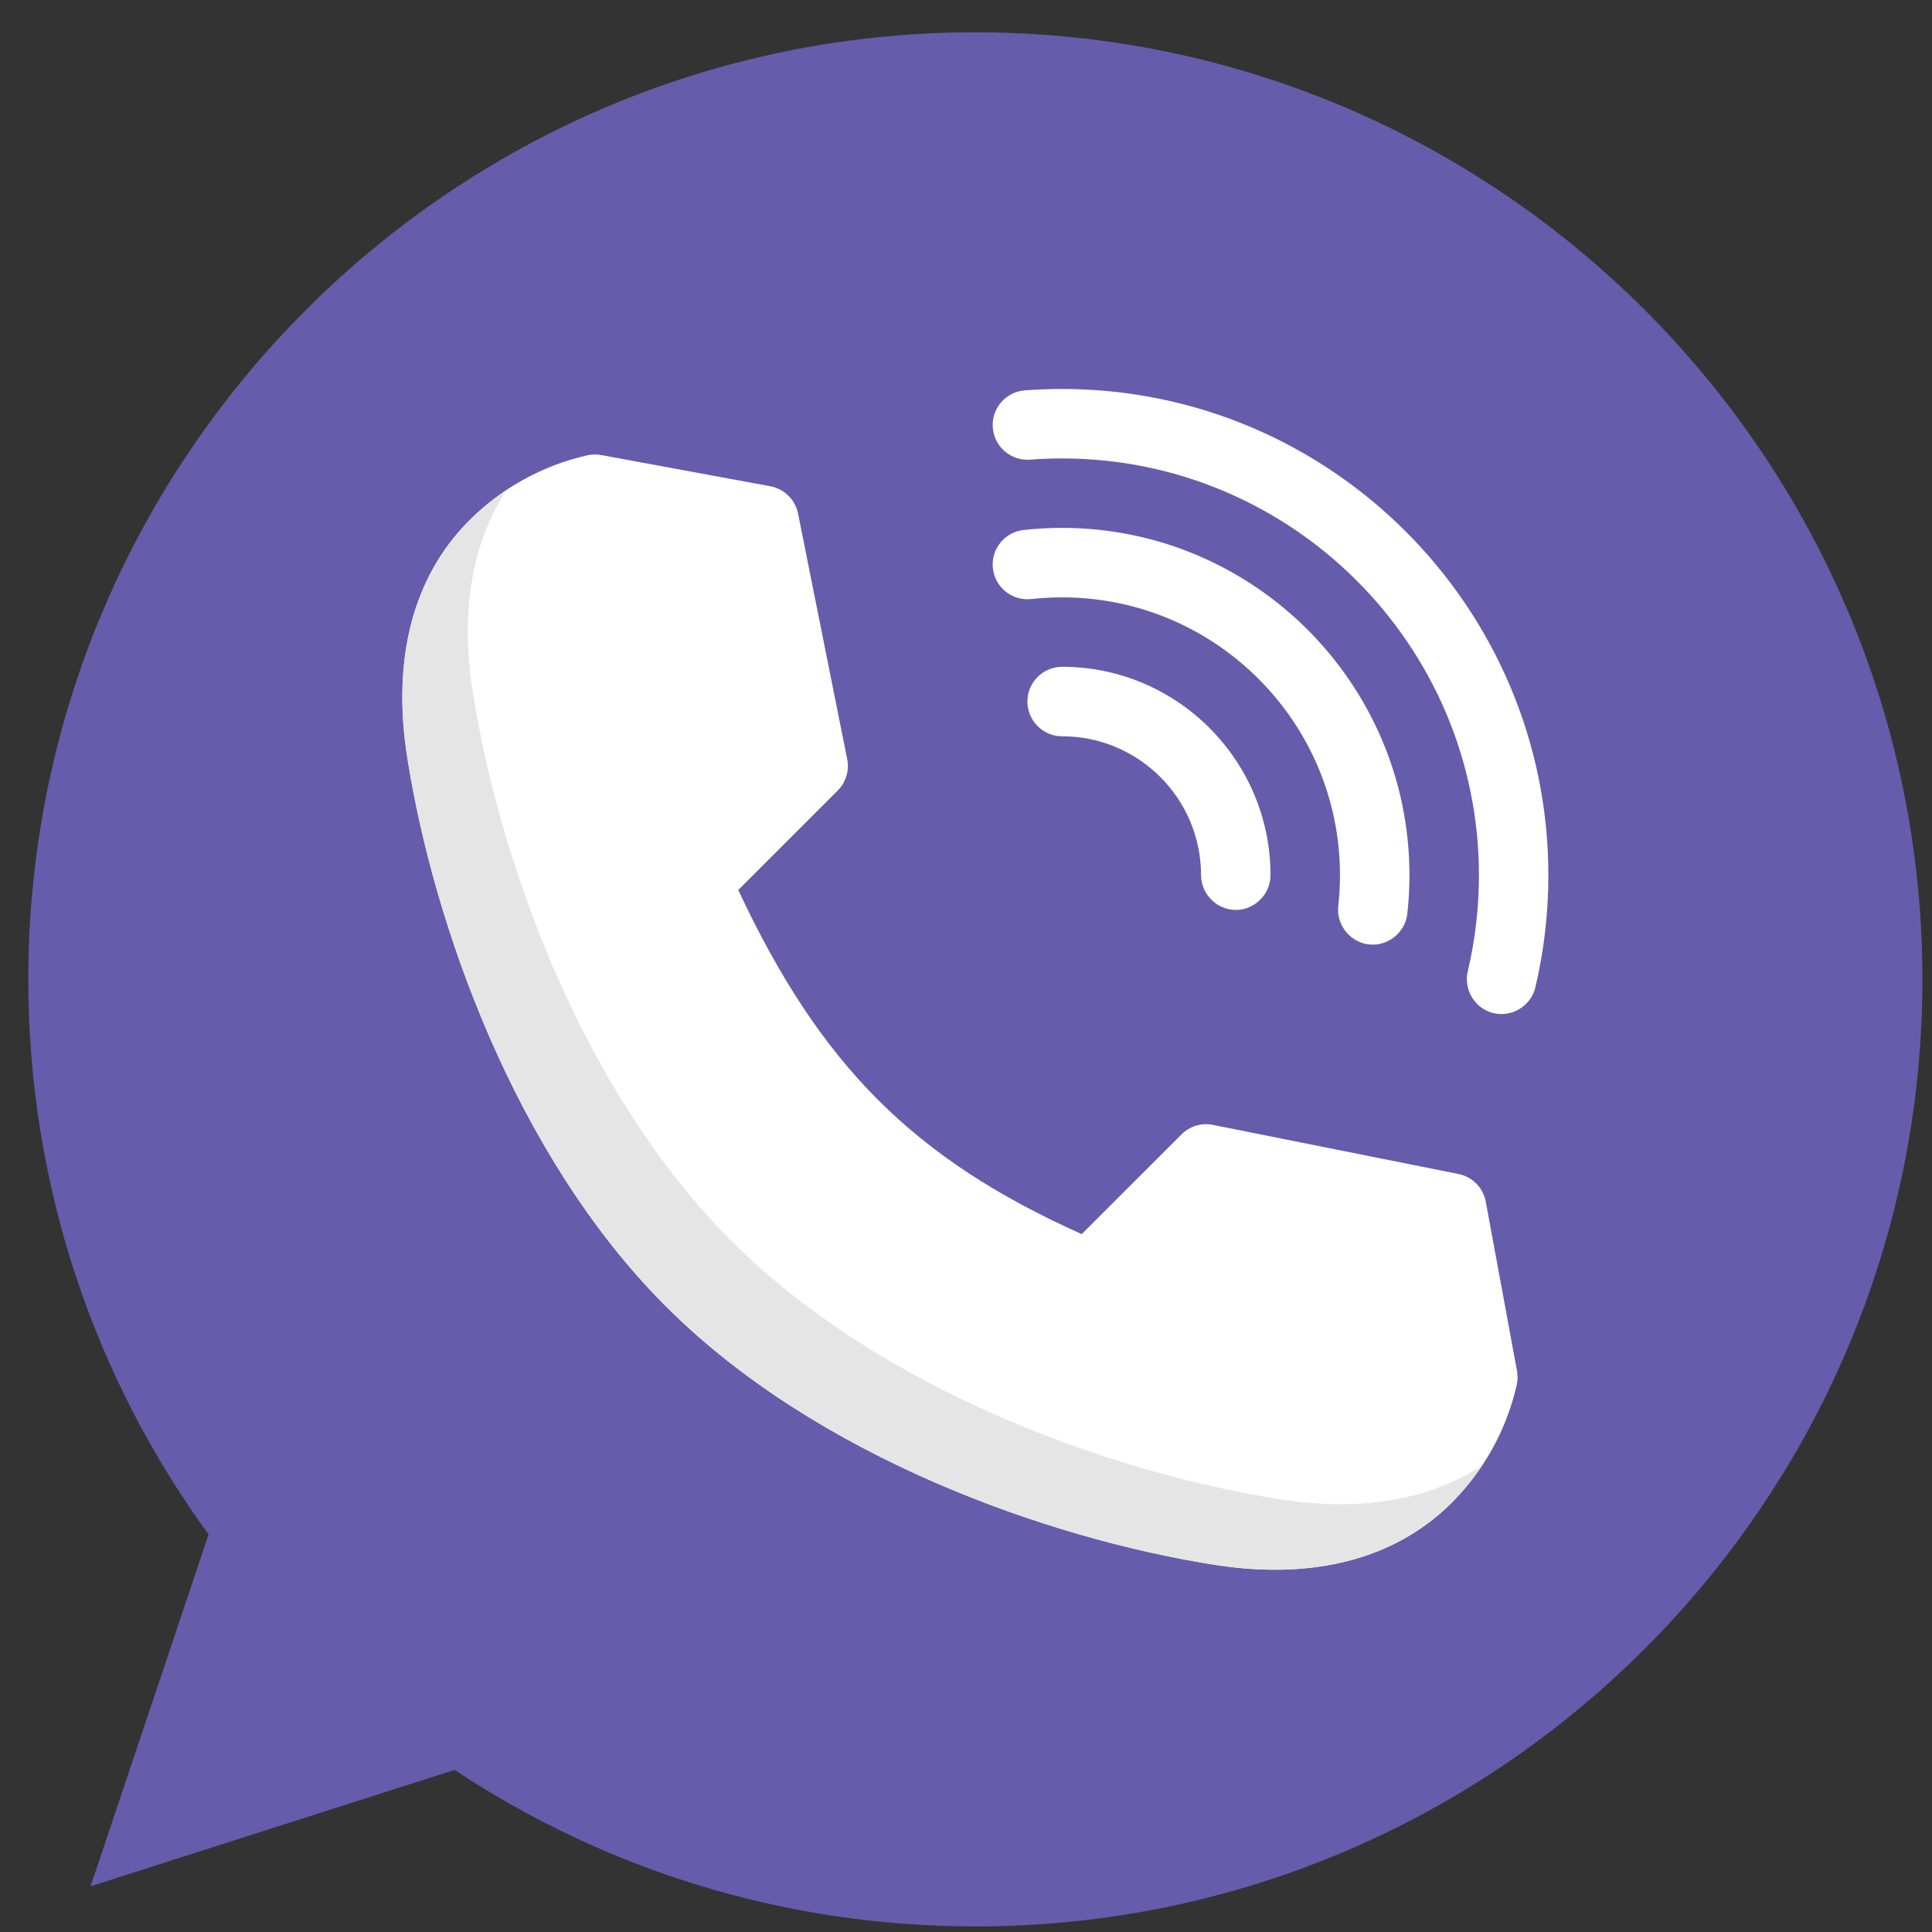 <svg width="51" height="51" viewBox="0 0 51 51" fill="none" xmlns="http://www.w3.org/2000/svg">
<rect x="0" y="0" width="51" height="51" fill="#333333" stroke="none"/>
<g clip-path="url(#clip0)">
<path d="M25.753 0.853H25.741C11.956 0.853 0.747 12.065 0.747 25.853C0.747 31.322 2.509 36.39 5.506 40.506L2.391 49.793L12 46.721C15.953 49.34 20.669 50.853 25.753 50.853C39.537 50.853 50.747 39.637 50.747 25.853C50.747 12.068 39.537 0.853 25.753 0.853Z" fill="#665CAC"/>
<path d="M40.045 36.188L39.221 31.723C39.153 31.354 38.867 31.064 38.499 30.99L32.017 29.694C31.716 29.634 31.405 29.728 31.189 29.945L28.555 32.578C24.118 30.59 21.655 28.122 19.488 23.494L22.113 20.869C22.33 20.652 22.424 20.341 22.364 20.041L21.067 13.558C20.994 13.191 20.704 12.905 20.335 12.836L15.87 12.012C15.747 11.99 15.621 11.992 15.5 12.02C14.321 12.288 13.245 12.882 12.389 13.738C10.906 15.221 10.34 17.384 10.751 19.995C11.44 24.378 13.588 30.478 17.55 34.457L17.604 34.51C21.579 38.47 27.68 40.617 32.063 41.307C32.615 41.394 33.147 41.437 33.657 41.437C35.558 41.437 37.151 40.838 38.32 39.669C39.176 38.812 39.771 37.736 40.038 36.558C40.065 36.436 40.068 36.311 40.045 36.188Z" fill="white"/>
<path d="M21.217 21.765L22.113 20.869L22.114 20.868L21.217 21.765L21.217 21.765Z" fill="#E5E5E5"/>
<path d="M31.189 29.944L30.284 30.849L30.284 30.849L31.189 29.944L31.189 29.944Z" fill="#E5E5E5"/>
<path d="M35.386 39.708C34.876 39.708 34.344 39.665 33.792 39.578C29.408 38.889 23.308 36.741 19.333 32.781L19.279 32.728C15.316 28.75 13.169 22.649 12.479 18.266C12.147 16.157 12.454 14.34 13.366 12.938C13.017 13.171 12.689 13.438 12.389 13.738C10.906 15.221 10.34 17.384 10.75 19.995C11.44 24.378 13.588 30.478 17.55 34.456L17.604 34.51C21.579 38.47 27.679 40.617 32.063 41.307C32.615 41.394 33.147 41.437 33.657 41.437C35.558 41.437 37.151 40.838 38.32 39.669C38.62 39.368 38.887 39.041 39.12 38.691C38.085 39.365 36.824 39.708 35.386 39.708Z" fill="#E5E5E5"/>
<path d="M28.038 17.602C27.532 17.602 27.121 18.013 27.121 18.519C27.121 19.025 27.532 19.436 28.038 19.436C30.06 19.436 31.705 21.081 31.705 23.103C31.705 23.602 32.122 24.02 32.622 24.02C33.121 24.02 33.538 23.602 33.538 23.103C33.539 20.07 31.071 17.602 28.038 17.602Z" fill="white"/>
<path d="M28.038 13.935C27.699 13.935 27.356 13.954 27.02 13.991C26.517 14.046 26.154 14.499 26.21 15.003C26.265 15.506 26.719 15.868 27.222 15.813C27.491 15.784 27.766 15.769 28.038 15.769C32.082 15.769 35.372 19.059 35.372 23.103C35.372 23.375 35.357 23.65 35.327 23.919C35.272 24.416 35.641 24.876 36.138 24.931C36.634 24.986 37.095 24.617 37.15 24.12C37.187 23.784 37.206 23.442 37.206 23.103C37.206 18.048 33.093 13.935 28.038 13.935Z" fill="white"/>
<path d="M28.038 10.268C27.711 10.268 27.379 10.28 27.052 10.305C26.547 10.344 26.169 10.784 26.207 11.289C26.245 11.794 26.687 12.172 27.191 12.134C27.471 12.112 27.757 12.102 28.038 12.102C34.105 12.102 39.04 17.037 39.04 23.103C39.04 23.961 38.941 24.816 38.745 25.642C38.633 26.116 38.925 26.609 39.395 26.737C39.889 26.873 40.412 26.563 40.53 26.064C40.758 25.099 40.873 24.103 40.873 23.103C40.873 16.026 35.115 10.268 28.038 10.268Z" fill="white"/>
</g>
<defs>
<clipPath id="clip0">
<rect x="0.747" y="0.853" width="50" height="50" fill="white"/>
</clipPath>
</defs>
</svg>
